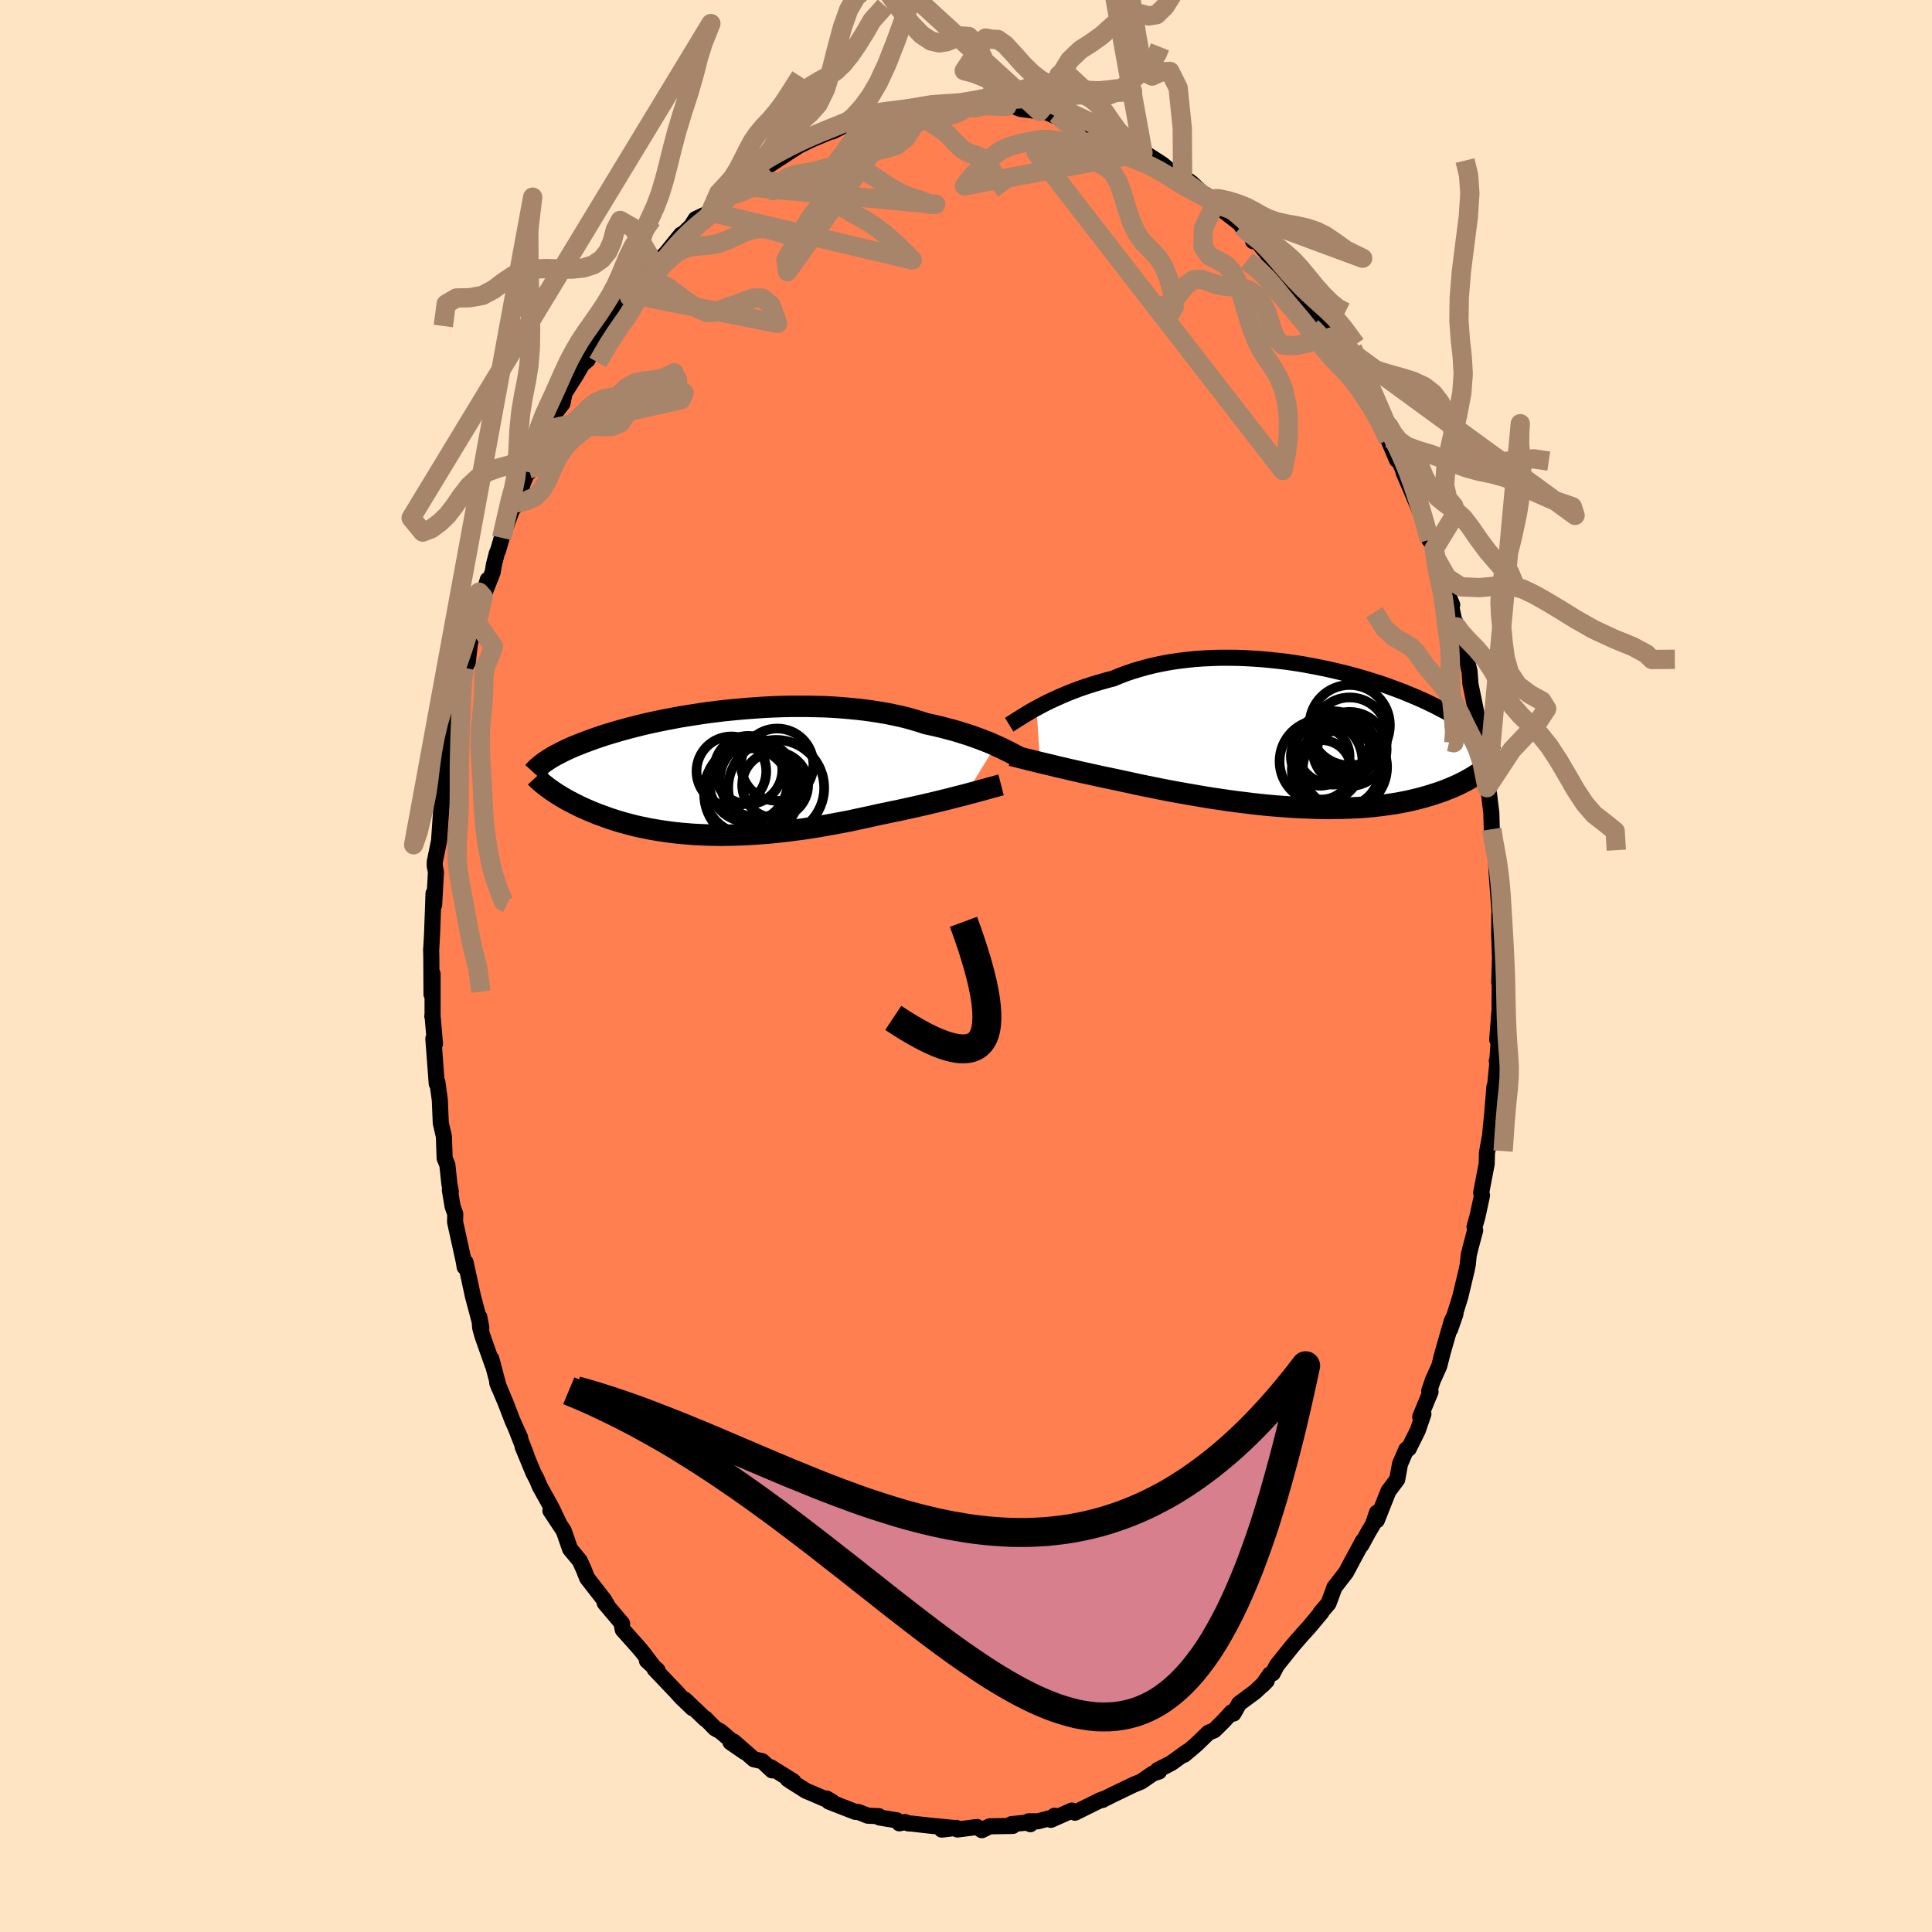 
  <svg viewBox="-100 -100 200 200" xmlns="http://www.w3.org/2000/svg" width="500" height="500" id="face-svg">
    <defs>
      <clipPath id="leftEyeClipPath">
        <polyline points="28.97,-2.77 28.62,-2.93 28.24,-3.09 27.85,-3.24 27.44,-3.4 27.01,-3.56 26.56,-3.72 26.1,-3.88 25.61,-4.03 25.11,-4.19 24.59,-4.34 24.05,-4.48 23.5,-4.63 22.93,-4.77 22.35,-4.9 21.75,-5.03 21.14,-5.23 20.5,-5.42 19.84,-5.61 19.15,-5.78 18.44,-5.93 17.71,-6.08 16.95,-6.21 16.18,-6.33 15.39,-6.44 14.58,-6.53 13.76,-6.61 12.92,-6.68 12.08,-6.74 11.22,-6.78 10.36,-6.8 9.49,-6.82 8.62,-6.82 7.74,-6.82 6.87,-6.8 6,-6.77 5.13,-6.73 4.27,-6.67 3.41,-6.61 2.56,-6.54 1.72,-6.46 0.89,-6.38 0.08,-6.28 -0.73,-6.18 -1.51,-6.07 -2.28,-5.95 -3.04,-5.83 -3.78,-5.71 -4.5,-5.57 -5.2,-5.44 -5.88,-5.3 -6.54,-5.16 -7.18,-5.02 -7.8,-4.87 -8.4,-4.72 -8.98,-4.57 -9.53,-4.42 -10.07,-4.27 -10.58,-4.12 -11.08,-3.97 -11.56,-3.82 -12.01,-3.67 -12.45,-3.52 -12.87,-3.37 -13.27,-3.22 -13.66,-3.08 -14.03,-2.93 -14.39,-2.79 -14.73,-2.65 -15.05,-2.51 -15.36,-2.37 -15.66,-2.23 -15.94,-2.09 -16.2,-1.95 -16.46,-1.82 -16.7,-1.69 -16.93,-1.56 -17.14,-1.43 -17.35,-1.3 -17.54,-1.17 -17.04,1.84 -16.84,1.98 -16.63,2.12 -16.42,2.26 -16.19,2.4 -15.96,2.54 -15.72,2.68 -15.47,2.83 -15.21,2.97 -14.94,3.11 -14.67,3.25 -14.38,3.39 -14.09,3.54 -13.79,3.68 -13.47,3.82 -13.15,3.96 -12.82,4.1 -12.47,4.24 -12.12,4.38 -11.75,4.51 -11.37,4.65 -10.98,4.79 -10.58,4.92 -10.17,5.05 -9.74,5.18 -9.3,5.3 -8.84,5.42 -8.38,5.54 -7.9,5.65 -7.4,5.75 -6.89,5.86 -6.37,5.95 -5.84,6.04 -5.29,6.12 -4.73,6.2 -4.15,6.27 -3.57,6.33 -2.96,6.38 -2.35,6.43 -1.72,6.46 -1.08,6.49 -0.43,6.51 0.24,6.52 0.92,6.52 1.6,6.51 2.3,6.49 3.01,6.46 3.74,6.42 4.47,6.37 5.21,6.32 5.96,6.25 6.71,6.17 7.48,6.08 8.25,5.98 9.03,5.88 9.81,5.76 10.59,5.64 11.38,5.5 12.17,5.36 12.97,5.21 13.76,5.06 14.55,4.89 15.34,4.72 16.13,4.55 16.91,4.37 17.57,4.24 18.22,4.1 18.87,3.97 19.51,3.83 20.14,3.69 20.77,3.55 21.39,3.41 21.99,3.27 22.59,3.13 23.17,2.99 23.74,2.85 24.3,2.71 24.83,2.57 25.36,2.44 25.86,2.31" />
      </clipPath>
      <clipPath id="rightEyeClipPath">
        <polyline points="-28.15,-2.96 -27.75,-3.18 -27.33,-3.4 -26.89,-3.62 -26.42,-3.84 -25.94,-4.06 -25.44,-4.28 -24.92,-4.5 -24.39,-4.71 -23.84,-4.92 -23.27,-5.12 -22.69,-5.31 -22.09,-5.5 -21.48,-5.68 -20.85,-5.86 -20.22,-6.02 -19.54,-6.3 -18.84,-6.57 -18.12,-6.81 -17.38,-7.03 -16.62,-7.24 -15.84,-7.43 -15.05,-7.59 -14.24,-7.74 -13.41,-7.86 -12.58,-7.96 -11.73,-8.05 -10.88,-8.11 -10.02,-8.15 -9.15,-8.18 -8.29,-8.18 -7.42,-8.17 -6.55,-8.14 -5.68,-8.09 -4.82,-8.03 -3.96,-7.95 -3.11,-7.86 -2.26,-7.76 -1.43,-7.64 -0.6,-7.51 0.21,-7.36 1,-7.21 1.79,-7.05 2.55,-6.88 3.31,-6.7 4.04,-6.52 4.75,-6.33 5.45,-6.13 6.13,-5.93 6.79,-5.72 7.42,-5.52 8.04,-5.31 8.64,-5.09 9.21,-4.88 9.77,-4.67 10.3,-4.45 10.81,-4.24 11.31,-4.03 11.78,-3.82 12.23,-3.61 12.67,-3.4 13.08,-3.2 13.48,-2.99 13.86,-2.79 14.23,-2.6 14.58,-2.4 14.91,-2.21 15.23,-2.02 15.54,-1.83 15.83,-1.64 16.1,-1.46 16.37,-1.28 16.62,-1.1 16.86,-0.92 17.08,-0.75 17.29,-0.58 17.5,-0.41 17.69,-0.24 17.87,-0.08 18.03,0.09 17.71,3.71 17.5,3.85 17.28,3.99 17.05,4.14 16.81,4.28 16.56,4.42 16.3,4.57 16.02,4.71 15.74,4.85 15.45,4.99 15.14,5.13 14.82,5.27 14.49,5.4 14.15,5.54 13.79,5.67 13.42,5.8 13.04,5.92 12.65,6.05 12.24,6.17 11.81,6.29 11.37,6.41 10.91,6.52 10.44,6.63 9.95,6.73 9.44,6.83 8.92,6.92 8.37,7 7.81,7.08 7.23,7.15 6.64,7.22 6.03,7.27 5.4,7.32 4.75,7.35 4.09,7.38 3.41,7.4 2.71,7.41 2,7.42 1.28,7.41 0.54,7.39 -0.21,7.36 -0.97,7.33 -1.74,7.28 -2.52,7.23 -3.31,7.17 -4.11,7.1 -4.92,7.02 -5.73,6.93 -6.54,6.83 -7.36,6.73 -8.18,6.62 -9,6.5 -9.82,6.38 -10.64,6.25 -11.46,6.11 -12.27,5.97 -13.07,5.83 -13.86,5.69 -14.65,5.54 -15.42,5.39 -16.19,5.23 -16.94,5.08 -17.67,4.93 -18.39,4.77 -19.09,4.62 -19.78,4.47 -20.4,4.34 -21.02,4.21 -21.63,4.08 -22.22,3.95 -22.8,3.82 -23.37,3.7 -23.92,3.57 -24.46,3.45 -24.98,3.33 -25.49,3.21 -25.98,3.1 -26.45,2.98 -26.91,2.87 -27.34,2.77 -27.76,2.67" />
      </clipPath>
      <filter id="fuzzy">
        <feTurbulence id="turbulence" baseFrequency="0.05" numOctaves="3" type="noise" result="noise" />
        <feDisplacementMap in="SourceGraphic" in2="noise" scale="2" />
      </filter>
      <linearGradient id="rainbowGradient" x1="0%" y1="0%" x2="100%" y2="0%">
        <stop offset="0%" style="stop-color: rgb(0, 0, 0); stop-opacity: 1" />
        <stop offset="50%" style="stop-color: rgb(230, 230, 250); stop-opacity: 1" />
        <stop offset="100%" style="stop-color: rgb(255, 192, 203); stop-opacity: 1" />
      </linearGradient>
    </defs>
    <rect x="-100" y="-100" width="100%" height="100%" fill="rgb(255, 228, 196)" />
    <polyline id="faceContour" points="55.2,1.74 55.27,0.82 55.23,4.13 55.24,4.46 54.99,7.62 55.14,7.85 55.01,9.69 54.95,9.83 55,10.11 54.7,13.11 54.7,12.5 54.5,14.95 54.15,18.66 54.21,17.79 53.93,19.33 53.9,20.5 53.33,23.47 53.42,23.74 52.94,25.96 52.64,27.01 52.71,27.37 52.22,29.19 52.04,29.95 51.95,30.86 51.83,31.47 51.17,34.24 50.12,37.6 50.67,36.01 50.29,36.74 49.36,39.96 48.99,41.41 48.32,42.9 47.95,44 48.09,44.08 47.02,46.67 47.35,46.38 46.77,48.07 45.83,49.96 45.82,49.85 45.58,50.05 44.93,51.55 44.64,53.15 43.73,54.36 42.53,57.38 42.54,56.59 42.13,57.8 41.65,58.61 40.92,59.95 41.1,59.5 40.04,61.46 39.35,62.76 38.12,64.35 38.15,64.31 37.53,65.98 36.69,66.96 36.8,66.9 35.53,68.42 34.76,69.27 33.83,70.34 32.17,72.41 31.75,73.22 31.47,73.33 30.71,74.43 31.13,74 29.93,75.13 28.27,76.36 27.69,77.39 27.5,77.25 26.68,78.15 25.7,79.12 25.1,79.37 23.86,80.57 23.23,81.11 22.57,81.66 22.88,81.34 21.26,82.51 19.84,83.24 19.98,83.39 19.36,83.59 18.12,84.44 17.35,84.75 15.11,85.83 14.49,86.14 13.81,86.39 14.16,86.32 13.77,86.42 11.28,87.65 10.96,87.43 8.78,88.39 9.16,87.97 8.88,88.17 7.45,88.54 6.49,88.54 6.66,88.84 6.39,88.67 4.71,88.83 4.84,89.02 2.45,89.06 1.64,89.46 1.14,89.13 -0.88,89.39 -1,89.22 -2.51,89.4 -1.43,89.21 -3.66,89 -5.59,88.78 -5.97,88.76 -6.31,88.62 -6.9,88.75 -7.16,88.44 -8.95,88.15 -9.02,88.01 -10.17,87.96 -11.12,87.58 -11.47,87.56 -14.19,86.5 -14.43,86.18 -13.79,86.57 -16.07,85.59 -16.54,85.4 -17.98,84.49 -18.46,84.17 -17.88,84.4 -20.22,82.94 -20.07,83.27 -21.09,82.32 -21.96,82.12 -24.06,80.28 -24.38,80.36 -22.93,81.36 -25.41,79.24 -25.98,78.92 -26.99,77.89 -26.99,77.96 -29.12,75.93 -28.31,76.83 -29.43,75.76 -30,75.13 -32.23,72.79 -31.93,72.91 -33.03,71.91 -32.41,72.45 -33.44,71.09 -33.88,70.56 -35.53,68.71 -35.65,68.11 -35.6,68.07 -37.4,65.94 -37.15,66.15 -37.48,65.6 -39.22,63.36 -39.55,62.53 -39.97,61.58 -40.99,60.35 -41.64,58.47 -43.02,56.39 -42.16,57.63 -42.9,56.08 -44.12,53.88 -44.44,53.12 -44.77,52.5 -45.89,49.79 -45.51,50.64 -46.59,47.87 -46.15,48.84 -46.95,47.06 -47.67,45.19 -48.53,43.14 -48.35,43.62 -49.14,40.66 -49.02,41.24 -50.07,38.26 -50.29,37.46 -50.38,36.34 -50.17,37.46 -51.04,34.19 -51.8,30.68 -51.92,30.8 -51.9,31.16 -51.99,30.59 -52.89,26.49 -52.87,25.67 -53.15,24.88 -53.43,23.19 -53.33,23.33 -53.48,22.56 -53.69,20.58 -53.97,19.91 -54.05,17.64 -54.37,16.26 -54.47,13.87 -54.72,12.04 -54.79,12.18 -55.14,7.52 -54.97,8.06 -55.23,5.06 -55.25,5.19 -55.22,5.22 -55.22,0.82 -55.33,2.93 -55.35,-0.94 -55.37,-1.77 -55.35,-1.88 -55.27,-3.4 -55.12,-7.52 -55.06,-6.32 -54.87,-9.72 -55,-10.39 -54.99,-10.8 -54.74,-12.02 -54.55,-12.94 -54.37,-15.55 -54.21,-17.59 -54.16,-17.26 -54.17,-17.63 -53.58,-21.15 -53.66,-21.98 -53.27,-23.34 -53.1,-25.44 -52.87,-26.93 -52.35,-28.55 -52.11,-30.28 -51.89,-30.86 -51.58,-31.42 -51.36,-33.35 -51.05,-34.57 -50.61,-35.5 -50.56,-36.33 -49.51,-39.98 -49.99,-38.24 -49,-40.76 -48.86,-41.59 -48.57,-42.72 -48.43,-43.04 -48.06,-44.32 -46.73,-47.96 -46.78,-47.47 -45.95,-49.3 -46.07,-49.51 -45.25,-51.46 -45.24,-51.11 -44.15,-54.06 -43.18,-55.59 -42.87,-56.71 -42.69,-57.05 -41.77,-58.24 -41.55,-59.32 -40.38,-61.16 -39.75,-62.26 -39.18,-62.74 -38.97,-63.15 -38.84,-63.66 -37.28,-66.14 -36.26,-67.25 -36.5,-66.86 -35.59,-68.25 -34.65,-69.53 -33.5,-70.95 -34.85,-69.29 -33.11,-71.55 -32.3,-72.76 -32.26,-72.64 -31.06,-73.78 -29.49,-75.72 -29.85,-75.26 -28.38,-76.66 -28.44,-76.61 -27.99,-77.32 -26.46,-78.04 -24.75,-79.54 -24.77,-79.64 -23.21,-81.09 -23.68,-80.77 -22.11,-81.7 -21.18,-82.37 -21.4,-82.14 -20.39,-83.17 -20.36,-82.92 -18.41,-84.19 -17.76,-84.61 -17.28,-84.92 -16.77,-85.17 -15.92,-85.58 -13.93,-86.41 -13.81,-86.39 -12.14,-87.24 -12.66,-87.07 -11.57,-87.55 -10.38,-87.81 -9.02,-88.16 -9.62,-88.09 -7.47,-88.47 -6.73,-88.49 -5.43,-88.7 -3.87,-89.1 -3.53,-89.16 -2.89,-89.12 -2.12,-89.28 -0.94,-89.19 -1.11,-89.22 -0.18,-89.41 0.95,-89.14 1.89,-89.06 2.91,-89.1 2.28,-89.27 4.23,-88.99 4.59,-89.14 5.61,-88.73 7.62,-88.46 8.45,-88.42 8.44,-88.33 9.22,-87.99 9.31,-88.21 11.71,-87.15 12.75,-86.81 12.31,-86.94 14.83,-86.18 13.38,-86.75 16.55,-85.33 16.23,-85.23 16.47,-85.04 18.32,-84.18 17.62,-84.72 17.85,-84.58 20.28,-83.02 21.2,-82.27 22.42,-81.36 22.19,-81.91 23.35,-81.06 25.08,-79.42 25.8,-78.91 24.8,-79.85 25.85,-79.1 26.42,-78.36 28.52,-76.74 28.53,-76.59 29.79,-75.38 29.72,-75.03 29.96,-75.23 31.22,-73.68 31.95,-72.95 33.15,-71.41 33.92,-70.59 33.8,-70.52 34.76,-69.25 35.76,-68.18 37.13,-66.25 37.17,-66.13 37.76,-65.1 39.33,-62.71 39.19,-63.25 39.74,-62.14 39.83,-61.74 41.07,-59.93 41.02,-59.75 41.73,-58.59 42.79,-56.71 43.72,-54.48 43.24,-55.61 44.61,-52.39 44.5,-53.03 45.64,-50.47 45.29,-51.11 46.14,-49.14 47.32,-46.29 47.28,-46.4 47.98,-44.11 47.75,-45.08 48.47,-43.2 48.67,-42.17 49.56,-39.26 50.33,-37.39 50.24,-37.18 50.71,-34.96 50.65,-35.61 50.91,-34.95 51.33,-33.09 51.61,-32.67 52.13,-30.48 52.22,-29.18 52.86,-26.07 52.72,-26.14 53.57,-22.79 53.08,-24.64 53.42,-23.11 53.49,-22.24 53.94,-18.46 54.14,-17.84 54.38,-15.86 54.43,-14.16 54.69,-12.29 54.7,-12.55 54.81,-12.21 54.92,-9.78 55.17,-6.41 55.07,-8.19 55.28,-4.78 55.21,-5.37 55.2,-3.24 55.28,-0.87 55.2,1.74 55.27,0.82" fill="rgb(255, 127, 80)" stroke="black" stroke-width="1.667" stroke-linejoin="round" filter="url(#fuzzy)" />
    <g transform="translate(35.44 -23.73)">
      <polyline id="rightCountour" points="-28.15,-2.96 -27.75,-3.18 -27.33,-3.4 -26.89,-3.62 -26.42,-3.84 -25.94,-4.06 -25.44,-4.28 -24.92,-4.5 -24.39,-4.71 -23.84,-4.92 -23.27,-5.12 -22.69,-5.31 -22.09,-5.5 -21.48,-5.68 -20.85,-5.86 -20.22,-6.02 -19.54,-6.3 -18.84,-6.57 -18.12,-6.81 -17.38,-7.03 -16.62,-7.24 -15.84,-7.43 -15.05,-7.59 -14.24,-7.74 -13.41,-7.86 -12.58,-7.96 -11.73,-8.05 -10.88,-8.11 -10.02,-8.15 -9.15,-8.18 -8.29,-8.18 -7.42,-8.17 -6.55,-8.14 -5.68,-8.09 -4.82,-8.03 -3.96,-7.95 -3.11,-7.86 -2.26,-7.76 -1.43,-7.64 -0.6,-7.51 0.21,-7.36 1,-7.21 1.79,-7.05 2.55,-6.88 3.31,-6.7 4.04,-6.52 4.75,-6.33 5.45,-6.13 6.13,-5.93 6.79,-5.72 7.42,-5.52 8.04,-5.31 8.64,-5.09 9.21,-4.88 9.77,-4.67 10.3,-4.45 10.81,-4.24 11.31,-4.03 11.78,-3.82 12.23,-3.61 12.67,-3.4 13.08,-3.2 13.48,-2.99 13.86,-2.79 14.23,-2.6 14.58,-2.4 14.91,-2.21 15.23,-2.02 15.54,-1.83 15.83,-1.64 16.1,-1.46 16.37,-1.28 16.62,-1.1 16.86,-0.92 17.08,-0.75 17.29,-0.58 17.5,-0.41 17.69,-0.24 17.87,-0.08 18.03,0.09 17.71,3.71 17.5,3.85 17.28,3.99 17.05,4.14 16.81,4.28 16.56,4.42 16.3,4.57 16.02,4.71 15.74,4.85 15.45,4.99 15.14,5.13 14.82,5.27 14.49,5.4 14.15,5.54 13.79,5.67 13.42,5.8 13.04,5.92 12.65,6.05 12.24,6.17 11.81,6.29 11.37,6.41 10.91,6.52 10.44,6.63 9.95,6.73 9.44,6.83 8.92,6.92 8.37,7 7.81,7.08 7.23,7.15 6.64,7.22 6.03,7.27 5.4,7.32 4.75,7.35 4.09,7.38 3.41,7.4 2.71,7.41 2,7.42 1.28,7.41 0.54,7.39 -0.21,7.36 -0.97,7.33 -1.74,7.28 -2.52,7.23 -3.31,7.17 -4.11,7.1 -4.92,7.02 -5.73,6.93 -6.54,6.83 -7.36,6.73 -8.18,6.62 -9,6.5 -9.82,6.38 -10.64,6.25 -11.46,6.11 -12.27,5.97 -13.07,5.83 -13.86,5.69 -14.65,5.54 -15.42,5.39 -16.19,5.23 -16.94,5.08 -17.67,4.93 -18.39,4.77 -19.09,4.62 -19.78,4.47 -20.4,4.34 -21.02,4.21 -21.63,4.08 -22.22,3.95 -22.8,3.82 -23.37,3.7 -23.92,3.57 -24.46,3.45 -24.98,3.33 -25.49,3.21 -25.98,3.1 -26.45,2.98 -26.91,2.87 -27.34,2.77 -27.76,2.67" fill="white" stroke="white" stroke-width="0" stroke-linejoin="round" filter="url(#fuzzy)" />
    </g>
    <g transform="translate(-25.9 -20.06)">
      <polyline id="leftCountour" points="28.97,-2.77 28.62,-2.93 28.24,-3.09 27.85,-3.24 27.44,-3.4 27.01,-3.56 26.56,-3.72 26.1,-3.88 25.61,-4.03 25.11,-4.19 24.59,-4.34 24.05,-4.48 23.5,-4.63 22.93,-4.77 22.35,-4.9 21.75,-5.03 21.14,-5.23 20.5,-5.42 19.84,-5.61 19.15,-5.78 18.44,-5.93 17.71,-6.08 16.95,-6.21 16.18,-6.33 15.39,-6.44 14.58,-6.53 13.76,-6.61 12.92,-6.68 12.08,-6.74 11.22,-6.78 10.36,-6.8 9.49,-6.82 8.62,-6.82 7.74,-6.82 6.87,-6.8 6,-6.77 5.13,-6.73 4.27,-6.67 3.41,-6.61 2.56,-6.54 1.72,-6.46 0.89,-6.38 0.08,-6.28 -0.73,-6.18 -1.51,-6.07 -2.28,-5.95 -3.04,-5.83 -3.78,-5.71 -4.5,-5.57 -5.2,-5.44 -5.88,-5.3 -6.54,-5.16 -7.18,-5.02 -7.8,-4.87 -8.4,-4.72 -8.98,-4.57 -9.53,-4.42 -10.07,-4.27 -10.58,-4.12 -11.08,-3.97 -11.56,-3.82 -12.01,-3.67 -12.45,-3.52 -12.87,-3.37 -13.27,-3.22 -13.66,-3.08 -14.03,-2.93 -14.39,-2.79 -14.73,-2.65 -15.05,-2.51 -15.36,-2.37 -15.66,-2.23 -15.94,-2.09 -16.2,-1.95 -16.46,-1.82 -16.7,-1.69 -16.93,-1.56 -17.14,-1.43 -17.35,-1.3 -17.54,-1.17 -17.04,1.84 -16.84,1.98 -16.63,2.12 -16.42,2.26 -16.19,2.4 -15.96,2.54 -15.72,2.68 -15.47,2.83 -15.21,2.97 -14.94,3.11 -14.67,3.25 -14.38,3.39 -14.09,3.54 -13.79,3.68 -13.47,3.82 -13.15,3.96 -12.82,4.1 -12.47,4.24 -12.12,4.38 -11.75,4.51 -11.37,4.65 -10.98,4.79 -10.58,4.92 -10.17,5.05 -9.74,5.18 -9.3,5.3 -8.84,5.42 -8.38,5.54 -7.9,5.65 -7.4,5.75 -6.89,5.86 -6.37,5.95 -5.84,6.04 -5.29,6.12 -4.73,6.2 -4.15,6.27 -3.57,6.33 -2.96,6.38 -2.35,6.43 -1.72,6.46 -1.08,6.49 -0.43,6.51 0.24,6.52 0.92,6.52 1.6,6.51 2.3,6.49 3.01,6.46 3.74,6.42 4.47,6.37 5.21,6.32 5.96,6.25 6.71,6.17 7.48,6.08 8.25,5.98 9.03,5.88 9.81,5.76 10.59,5.64 11.38,5.5 12.17,5.36 12.97,5.21 13.76,5.06 14.55,4.89 15.34,4.72 16.13,4.55 16.91,4.37 17.57,4.24 18.22,4.1 18.87,3.97 19.51,3.83 20.14,3.69 20.77,3.55 21.39,3.41 21.99,3.27 22.59,3.13 23.17,2.99 23.74,2.85 24.3,2.71 24.83,2.57 25.36,2.44 25.86,2.31" fill="white" stroke="white" stroke-width="0" stroke-linejoin="round" filter="url(#fuzzy)" />
    </g>
    <g transform="translate(35.44 -23.73)">
      <polyline id="rightUpper" points="-30.97,-1.25 -30.79,-1.36 -30.59,-1.49 -30.36,-1.63 -30.12,-1.79 -29.84,-1.96 -29.55,-2.15 -29.23,-2.34 -28.9,-2.54 -28.54,-2.75 -28.15,-2.96 -27.75,-3.18 -27.33,-3.4 -26.89,-3.62 -26.42,-3.84 -25.94,-4.06 -25.44,-4.28 -24.92,-4.5 -24.39,-4.71 -23.84,-4.92 -23.27,-5.12 -22.69,-5.31 -22.09,-5.5 -21.48,-5.68 -20.85,-5.86 -20.22,-6.02 -19.54,-6.3 -18.84,-6.57 -18.12,-6.81 -17.38,-7.03 -16.62,-7.24 -15.84,-7.43 -15.05,-7.59 -14.24,-7.74 -13.41,-7.86 -12.58,-7.96 -11.73,-8.05 -10.88,-8.11 -10.02,-8.15 -9.15,-8.18 -8.29,-8.18 -7.42,-8.17 -6.55,-8.14 -5.68,-8.09 -4.82,-8.03 -3.96,-7.95 -3.11,-7.86 -2.26,-7.76 -1.43,-7.64 -0.6,-7.51 0.21,-7.36 1,-7.21 1.79,-7.05 2.55,-6.88 3.31,-6.7 4.04,-6.52 4.75,-6.33 5.45,-6.13 6.13,-5.93 6.79,-5.72 7.42,-5.52 8.04,-5.31 8.64,-5.09 9.21,-4.88 9.77,-4.67 10.3,-4.45 10.81,-4.24 11.31,-4.03 11.78,-3.82 12.23,-3.61 12.67,-3.4 13.08,-3.2 13.48,-2.99 13.86,-2.79 14.23,-2.6 14.58,-2.4 14.91,-2.21 15.23,-2.02 15.54,-1.83 15.83,-1.64 16.1,-1.46 16.37,-1.28 16.62,-1.1 16.86,-0.92 17.08,-0.75 17.29,-0.58 17.5,-0.41 17.69,-0.24 17.87,-0.08 18.03,0.09 18.19,0.25 18.34,0.4 18.48,0.56 18.61,0.71 18.73,0.86 18.85,1.01 18.95,1.16 19.05,1.3 19.14,1.45 19.22,1.59" fill="none" stroke="black" stroke-width="1.667" stroke-linejoin="round" filter="url(#fuzzy)" />
      <polyline id="rightLower" points="-30.71,1.93 -30.53,1.98 -30.32,2.03 -30.08,2.09 -29.82,2.16 -29.53,2.23 -29.22,2.31 -28.89,2.39 -28.53,2.48 -28.16,2.57 -27.76,2.67 -27.34,2.77 -26.91,2.87 -26.45,2.98 -25.98,3.1 -25.49,3.21 -24.98,3.33 -24.46,3.45 -23.92,3.57 -23.37,3.7 -22.8,3.82 -22.22,3.95 -21.63,4.08 -21.02,4.21 -20.4,4.34 -19.78,4.47 -19.09,4.62 -18.39,4.77 -17.67,4.93 -16.94,5.08 -16.19,5.23 -15.42,5.39 -14.65,5.54 -13.86,5.69 -13.07,5.83 -12.27,5.97 -11.46,6.11 -10.64,6.25 -9.82,6.38 -9,6.5 -8.18,6.62 -7.36,6.73 -6.54,6.83 -5.73,6.93 -4.92,7.02 -4.11,7.1 -3.31,7.17 -2.52,7.23 -1.74,7.28 -0.97,7.33 -0.21,7.36 0.54,7.39 1.28,7.41 2,7.42 2.71,7.41 3.41,7.4 4.09,7.38 4.75,7.35 5.4,7.32 6.03,7.27 6.64,7.22 7.23,7.15 7.81,7.08 8.37,7 8.92,6.92 9.44,6.83 9.95,6.73 10.44,6.63 10.91,6.52 11.37,6.41 11.81,6.29 12.24,6.17 12.65,6.05 13.04,5.92 13.42,5.8 13.79,5.67 14.15,5.54 14.49,5.4 14.82,5.27 15.14,5.13 15.45,4.99 15.74,4.85 16.02,4.71 16.3,4.57 16.56,4.42 16.81,4.28 17.05,4.14 17.28,3.99 17.5,3.85 17.71,3.71 17.92,3.56 18.11,3.42 18.29,3.28 18.47,3.14 18.64,3 18.8,2.87 18.95,2.73 19.1,2.6 19.24,2.46 19.37,2.33" fill="none" stroke="black" stroke-width="2.222" stroke-linejoin="round" filter="url(#fuzzy)" />
      <circle r="3.802" cx="2.543" cy="1.153" stroke="black" fill="none" stroke-width="1.0" filter="url(#fuzzy)" clip-path="url(#rightEyeClipPath)" /><circle r="4.294" cx="1.313" cy="2.543" stroke="black" fill="none" stroke-width="1.0" filter="url(#fuzzy)" clip-path="url(#rightEyeClipPath)" /><circle r="4.164" cx="4.278" cy="-1.197" stroke="black" fill="none" stroke-width="1.0" filter="url(#fuzzy)" clip-path="url(#rightEyeClipPath)" /><circle r="3.052" cx="4.003" cy="1.243" stroke="black" fill="none" stroke-width="1.0" filter="url(#fuzzy)" clip-path="url(#rightEyeClipPath)" /><circle r="4.002" cx="3.423" cy="3.323" stroke="black" fill="none" stroke-width="1.0" filter="url(#fuzzy)" clip-path="url(#rightEyeClipPath)" /><circle r="3.916" cx="4.278" cy="-0.157" stroke="black" fill="none" stroke-width="1.0" filter="url(#fuzzy)" clip-path="url(#rightEyeClipPath)" /><circle r="3.838" cx="4.268" cy="1.263" stroke="black" fill="none" stroke-width="1.0" filter="url(#fuzzy)" clip-path="url(#rightEyeClipPath)" /><circle r="4.57" cx="3.578" cy="3.148" stroke="black" fill="none" stroke-width="1.0" filter="url(#fuzzy)" clip-path="url(#rightEyeClipPath)" /><circle r="3.04" cx="1.228" cy="2.028" stroke="black" fill="none" stroke-width="1.0" filter="url(#fuzzy)" clip-path="url(#rightEyeClipPath)" /><circle r="3.076" cx="1.363" cy="3.423" stroke="black" fill="none" stroke-width="1.0" filter="url(#fuzzy)" clip-path="url(#rightEyeClipPath)" />
      </g>
    <g transform="translate(-25.9 -20.06)">
      <polyline id="leftUpper" points="31.39,-1.57 31.23,-1.65 31.06,-1.74 30.87,-1.84 30.66,-1.95 30.43,-2.07 30.18,-2.2 29.9,-2.33 29.61,-2.48 29.3,-2.62 28.97,-2.77 28.62,-2.93 28.24,-3.09 27.85,-3.24 27.44,-3.4 27.01,-3.56 26.56,-3.72 26.1,-3.88 25.61,-4.03 25.11,-4.19 24.59,-4.34 24.05,-4.48 23.5,-4.63 22.93,-4.77 22.35,-4.9 21.75,-5.03 21.14,-5.23 20.5,-5.42 19.84,-5.61 19.15,-5.78 18.44,-5.93 17.71,-6.08 16.95,-6.21 16.18,-6.33 15.39,-6.44 14.58,-6.53 13.76,-6.61 12.92,-6.68 12.08,-6.74 11.22,-6.78 10.36,-6.8 9.49,-6.82 8.62,-6.82 7.74,-6.82 6.87,-6.8 6,-6.77 5.13,-6.73 4.27,-6.67 3.41,-6.61 2.56,-6.54 1.72,-6.46 0.89,-6.38 0.08,-6.28 -0.73,-6.18 -1.51,-6.07 -2.28,-5.95 -3.04,-5.83 -3.78,-5.71 -4.5,-5.57 -5.2,-5.44 -5.88,-5.3 -6.54,-5.16 -7.18,-5.02 -7.8,-4.87 -8.4,-4.72 -8.98,-4.57 -9.53,-4.42 -10.07,-4.27 -10.58,-4.12 -11.08,-3.97 -11.56,-3.82 -12.01,-3.67 -12.45,-3.52 -12.87,-3.37 -13.27,-3.22 -13.66,-3.08 -14.03,-2.93 -14.39,-2.79 -14.73,-2.65 -15.05,-2.51 -15.36,-2.37 -15.66,-2.23 -15.94,-2.09 -16.2,-1.95 -16.46,-1.82 -16.7,-1.69 -16.93,-1.56 -17.14,-1.43 -17.35,-1.3 -17.54,-1.17 -17.72,-1.05 -17.89,-0.92 -18.05,-0.8 -18.2,-0.68 -18.34,-0.56 -18.47,-0.45 -18.59,-0.33 -18.7,-0.22 -18.8,-0.11 -18.9,0" fill="none" stroke="black" stroke-width="2.222" stroke-linejoin="round" filter="url(#fuzzy)" />
      <polyline id="leftLower" points="29.53,1.31 29.3,1.37 29.03,1.45 28.73,1.53 28.4,1.62 28.04,1.72 27.65,1.83 27.24,1.94 26.8,2.06 26.34,2.18 25.86,2.31 25.36,2.44 24.83,2.57 24.3,2.71 23.74,2.85 23.17,2.99 22.59,3.13 21.99,3.27 21.39,3.41 20.77,3.55 20.14,3.69 19.51,3.83 18.87,3.97 18.22,4.1 17.57,4.24 16.91,4.37 16.13,4.55 15.34,4.72 14.55,4.89 13.76,5.06 12.97,5.21 12.17,5.36 11.38,5.5 10.59,5.64 9.81,5.76 9.03,5.88 8.25,5.98 7.48,6.08 6.71,6.17 5.96,6.25 5.21,6.32 4.47,6.37 3.74,6.42 3.01,6.46 2.3,6.49 1.6,6.51 0.92,6.52 0.24,6.52 -0.43,6.51 -1.08,6.49 -1.72,6.46 -2.35,6.43 -2.96,6.38 -3.57,6.33 -4.15,6.27 -4.73,6.2 -5.29,6.12 -5.84,6.04 -6.37,5.95 -6.89,5.86 -7.4,5.75 -7.9,5.65 -8.38,5.54 -8.84,5.42 -9.3,5.3 -9.74,5.18 -10.17,5.05 -10.58,4.92 -10.98,4.79 -11.37,4.65 -11.75,4.51 -12.12,4.38 -12.47,4.24 -12.82,4.1 -13.15,3.96 -13.47,3.82 -13.79,3.68 -14.09,3.54 -14.38,3.39 -14.67,3.25 -14.94,3.11 -15.21,2.97 -15.47,2.83 -15.72,2.68 -15.96,2.54 -16.19,2.4 -16.42,2.26 -16.63,2.12 -16.84,1.98 -17.04,1.84 -17.23,1.7 -17.42,1.57 -17.59,1.43 -17.76,1.3 -17.93,1.17 -18.08,1.04 -18.23,0.91 -18.37,0.78 -18.51,0.65 -18.63,0.52" fill="none" stroke="black" stroke-width="2.222" stroke-linejoin="round" filter="url(#fuzzy)" />
      <circle r="4.052" cx="3.373" cy="1.106" stroke="black" fill="none" stroke-width="1.0" filter="url(#fuzzy)" clip-path="url(#leftEyeClipPath)" /><circle r="4.928" cx="3.763" cy="1.926" stroke="black" fill="none" stroke-width="1.0" filter="url(#fuzzy)" clip-path="url(#leftEyeClipPath)" /><circle r="3.414" cx="6.143" cy="1.321" stroke="black" fill="none" stroke-width="1.0" filter="url(#fuzzy)" clip-path="url(#leftEyeClipPath)" /><circle r="3.528" cx="3.358" cy="-0.234" stroke="black" fill="none" stroke-width="1.0" filter="url(#fuzzy)" clip-path="url(#leftEyeClipPath)" /><circle r="4.966" cx="6.253" cy="1.621" stroke="black" fill="none" stroke-width="1.0" filter="url(#fuzzy)" clip-path="url(#leftEyeClipPath)" /><circle r="4.498" cx="3.288" cy="1.946" stroke="black" fill="none" stroke-width="1.0" filter="url(#fuzzy)" clip-path="url(#leftEyeClipPath)" /><circle r="3.744" cx="6.358" cy="-0.779" stroke="black" fill="none" stroke-width="1.0" filter="url(#fuzzy)" clip-path="url(#leftEyeClipPath)" /><circle r="3.61" cx="1.613" cy="-0.094" stroke="black" fill="none" stroke-width="1.0" filter="url(#fuzzy)" clip-path="url(#leftEyeClipPath)" /><circle r="4.806" cx="3.608" cy="2.336" stroke="black" fill="none" stroke-width="1.0" filter="url(#fuzzy)" clip-path="url(#leftEyeClipPath)" /><circle r="3.934" cx="4.348" cy="0.751" stroke="black" fill="none" stroke-width="1.0" filter="url(#fuzzy)" clip-path="url(#leftEyeClipPath)" />
    </g>
    <g id="hairs">
      <polyline points="-0.94,-89.19 -0.72,-89.33 -0.06,-89.45 0.74,-89.58 1.53,-89.73 2.29,-89.89 3.05,-90.06 3.87,-90.24 4.75,-90.46 5.69,-90.69 6.64,-90.92 7.56,-91.09 8.43,-91.19 9.27,-91.18 10.12,-91.07 11,-90.91 11.92,-90.75 12.85,-90.63 13.76,-90.6 14.67,-90.68 15.62,-90.8 16.66,-90.78 17.24,-90.54 -3.53,-89.16 -4.24,-89.04 -5.29,-88.86 -6.4,-88.69 -7.46,-88.56 -8.44,-88.44 -9.35,-88.29 -10.2,-88.1 -11.01,-87.86 -11.8,-87.58 -12.58,-87.29 -13.37,-86.97 -14.19,-86.64 -15.04,-86.29 -15.89,-85.93 -16.73,-85.56 -17.55,-85.17 -18.35,-84.77 -19.15,-84.35 -19.93,-83.92 -20.64,-83.5 -21.21,-83.12 -21.69,-82.8 -22.31,-82.42" fill="none" stroke="rgb(167, 133, 106)" stroke-width="2" stroke-linejoin="round" filter="url(#fuzzy)" /><polyline points="-3.87,-89.1 -5.14,-87.43 -6.2,-85.75 -7.21,-84.95 -8.13,-84.66 -8.98,-84.48 -9.77,-84.18 -10.5,-83.72 -11.19,-83.13 -11.86,-82.45 -12.53,-81.71 -13.22,-80.92 -13.92,-80.1 -14.63,-79.29 -15.31,-78.5 -15.96,-77.68 -16.56,-76.74 -17.14,-75.67 -17.72,-74.63 -18.27,-73.81 -18.64,-73.09 -18.48,-71.87 -6.73,-88.49 -5.51,-88.38 -4.48,-87.88 -3.64,-87.3 -2.92,-86.83 -2.25,-86.38 -1.61,-85.8 -0.97,-85.1 -0.31,-84.49 0.38,-84.12 1.08,-83.92 1.75,-83.6 2.35,-82.92 2.93,-81.95 3.56,-81.01 4.13,-80.24" fill="none" stroke="rgb(167, 133, 106)" stroke-width="2" stroke-linejoin="round" filter="url(#fuzzy)" /><polyline points="54.43,-14.16 54.61,-13 54.76,-12.19 54.95,-11.16 55.14,-9.9 55.29,-8.59 55.4,-7.29 55.48,-5.99 55.56,-4.65 55.64,-3.24 55.72,-1.77 55.79,-0.26 55.85,1.26 55.88,2.76 55.91,4.23 55.95,5.65 56.01,7.01 56.09,8.26 56.18,9.41 56.24,10.49 56.22,11.58 56.13,12.76 55.98,14.18 55.81,16.14 55.6,19.16" fill="none" stroke="rgb(167, 133, 106)" stroke-width="2" stroke-linejoin="round" filter="url(#fuzzy)" /><polyline points="-12.66,-87.07 -11.65,-87.9 -10.73,-88.92 -9.9,-90.04 -9.08,-91.44 -8.21,-93.31 -7.29,-95.65 -6.36,-98.2 -5.44,-100.49 -4.56,-102.14 -3.7,-103.03 -2.87,-103.3 -2.06,-103.27 -1.24,-103.29 -0.4,-103.66 0.46,-104.55 1.36,-106 2.27,-107.9 3.17,-110.09 4.1,-112.36 5.13,-114.62 6.3,-117.33 7.68,-121.61" fill="none" stroke="rgb(167, 133, 106)" stroke-width="2" stroke-linejoin="round" filter="url(#fuzzy)" /><polyline points="-1.2,-113.87 -2.36,-110.9 -3.3,-109.55 -4.16,-107.95 -5.06,-105.9 -6.08,-103.96 -7.18,-102.56 -8.32,-101.82 -9.43,-101.47 -10.46,-101.11 -11.36,-100.35 -12.14,-99.01 -12.8,-97.15 -13.38,-94.99 -13.94,-92.77 -14.55,-90.77 -15.3,-89.23 -16.16,-88.26 -16.99,-87.53 -17.51,-86.21 -17.76,-84.61" fill="none" stroke="rgb(167, 133, 106)" stroke-width="2" stroke-linejoin="round" filter="url(#fuzzy)" /><polyline points="-21.4,-82.14 -20,-80.26 -19.26,-80.93 -18.49,-81.62 -17.68,-81.93 -16.86,-82.06 -16.03,-82.2 -15.2,-82.4 -14.36,-82.64 -13.54,-82.85 -12.73,-82.95 -11.94,-82.88 -11.14,-82.63 -10.32,-82.21 -9.48,-81.69 -8.6,-81.11 -7.7,-80.51 -6.75,-79.99 -5.75,-79.59 -4.73,-79.27 -3.76,-78.86 -3.13,-78.85 -23.68,-80.77 -22.59,-81.94 -21.91,-82.78 -21.33,-83.29 -20.74,-83.83 -20.12,-84.63 -19.49,-85.73 -18.88,-87.03 -18.25,-88.35 -17.57,-89.52 -16.81,-90.46 -15.98,-91.14 -15.11,-91.66 -14.26,-92.12 -13.46,-92.67 -12.71,-93.39 -11.96,-94.32 -11.21,-95.42 -10.47,-96.6 -9.72,-97.9 -8.39,-99.38" fill="none" stroke="rgb(167, 133, 106)" stroke-width="2" stroke-linejoin="round" filter="url(#fuzzy)" /><polyline points="-38.12,-62.48 -37,-64.4 -36.26,-65.55 -35.66,-66.41 -35.09,-67.23 -34.56,-68.06 -34.06,-68.9 -33.58,-69.72 -33.06,-70.55 -32.5,-71.4 -31.87,-72.26 -31.19,-73.11 -30.5,-73.94 -29.82,-74.72 -29.15,-75.43 -28.48,-76.08 -27.78,-76.7 -26.99,-77.35 -26.1,-78.1 -25.17,-78.97 -24.27,-79.93 -23.21,-81.09" fill="none" stroke="rgb(167, 133, 106)" stroke-width="2" stroke-linejoin="round" filter="url(#fuzzy)" /><polyline points="-24.75,-79.54 -24.34,-79.8 -23.63,-80 -22.91,-80.27 -22.23,-80.63 -21.56,-80.95 -20.88,-81.15 -20.15,-81.2 -19.36,-81.14 -18.52,-80.98 -17.64,-80.74 -16.74,-80.43 -15.83,-80.06 -14.91,-79.65 -13.98,-79.18 -13.07,-78.69 -12.19,-78.19 -11.36,-77.71 -10.56,-77.27 -9.78,-76.8 -8.99,-76.25 -8.19,-75.59 -7.37,-74.87 -6.47,-74.01 -5.56,-73.09 -26.46,-78.04 -25.6,-80.01 -24.85,-80.81 -24.21,-81.53 -23.64,-82.42 -23.12,-83.42 -22.62,-84.42 -22.13,-85.34 -21.59,-86.13 -20.98,-86.86 -20.28,-87.6 -19.56,-88.44 -18.88,-89.36 -18.29,-90.26 -17.75,-91.11 -17.13,-92.08" fill="none" stroke="rgb(167, 133, 106)" stroke-width="2" stroke-linejoin="round" filter="url(#fuzzy)" /><polyline points="-54.11,-66.25 -53.81,-68.53 -52.76,-69.15 -51.37,-69.18 -50.04,-69.42 -48.89,-70.04 -47.87,-70.81 -46.87,-71.48 -45.81,-71.92 -44.66,-72.15 -43.42,-72.2 -42.11,-72.16 -40.8,-72.14 -39.59,-72.26 -38.55,-72.6 -37.71,-73.18 -37.07,-73.97 -36.62,-75 -36.3,-76.23 -35.8,-77.18 -34.47,-76.41 -32.26,-72.64" fill="none" stroke="rgb(167, 133, 106)" stroke-width="2" stroke-linejoin="round" filter="url(#fuzzy)" /><polyline points="53.94,-18.46 56.52,-22.38 59.12,-25.12 60.11,-26.63 59.61,-27.44 58.36,-28.13 57.12,-29.06 56.26,-30.36 55.82,-31.9 55.61,-33.48 55.47,-34.97 55.34,-36.31 55.28,-37.59 55.36,-38.92 55.62,-40.47 56.05,-42.31 56.58,-44.46 57.09,-46.82 57.44,-49.14 57.53,-51.16 57.42,-52.77 57.31,-54.1 57.33,-55.36 57.38,-56.14 53.94,-18.46 53.43,-21.02 52.98,-22.38 52.59,-23.23 52.18,-23.99 51.74,-24.88 51.23,-25.96 50.61,-27.13 49.88,-28.28 49.07,-29.33 48.27,-30.26 47.58,-31.09 47.06,-31.82 46.62,-32.47 46.09,-33 45.35,-33.45 44.38,-34 43.33,-34.94 42.27,-36.63" fill="none" stroke="rgb(167, 133, 106)" stroke-width="2" stroke-linejoin="round" filter="url(#fuzzy)" /><polyline points="-16.62,-75.99 -17.92,-75.81 -18.68,-75.75 -19.35,-75.94 -20.04,-76.17 -20.76,-76.32 -21.51,-76.33 -22.29,-76.19 -23.08,-75.9 -23.91,-75.5 -24.79,-75.1 -25.71,-74.79 -26.65,-74.62 -27.58,-74.55 -28.45,-74.46 -29.27,-74.22 -30.06,-73.76 -30.84,-73.09 -31.6,-72.3 -32.39,-71.48 -33.38,-70.65 -34.85,-69.29 -34.85,-69.29 -33.41,-70.66 -32.2,-70.92 -30.83,-70.24 -29.33,-69.11 -27.92,-68.13 -26.8,-67.65 -25.98,-67.68 -25.29,-67.96 -24.58,-68.24 -23.77,-68.5 -22.88,-68.83 -21.99,-69.15 -21.09,-69.14 -20.19,-68.42 -19.5,-66.52 -34.65,-69.53 -34.31,-70.53 -34.22,-71.48 -34.1,-73.01 -33.82,-74.62 -33.34,-76.03 -32.76,-77.3 -32.17,-78.58 -31.66,-79.94 -31.22,-81.39 -30.82,-82.95 -30.4,-84.65 -29.91,-86.49 -29.33,-88.39 -28.7,-90.32 -28.14,-92.26 -27.67,-94.1 -27.19,-95.61 -26.41,-97.56 -57.44,-46.38 -56.24,-44.92 -55.35,-45.26 -54.48,-45.9 -53.69,-46.66 -52.98,-47.58 -52.26,-48.63 -51.45,-49.68 -50.5,-50.56 -49.45,-51.18 -48.34,-51.57 -47.24,-51.86 -46.22,-52.3 -45.35,-53.15 -44.51,-54.48 -43.18,-55.59 -29.48,-58.62 -29.18,-59.34 -29.77,-59.46 -30.67,-59.46 -31.66,-59.51 -32.7,-59.58 -33.65,-59.44 -34.39,-58.91 -34.88,-58 -35.27,-56.98 -35.8,-56.2 -36.66,-55.85 -37.83,-55.85 -39.07,-55.88 -40.09,-55.61 -40.89,-55.14 -41.91,-55.16 -43.18,-55.59" fill="none" stroke="rgb(167, 133, 106)" stroke-width="2" stroke-linejoin="round" filter="url(#fuzzy)" /><polyline points="-45.24,-51.11 -44.71,-53.93 -44.17,-55.74 -43.67,-57.03 -43.17,-58.13 -42.66,-59.23 -42.14,-60.4 -41.62,-61.57 -41.09,-62.69 -40.54,-63.72 -39.97,-64.69 -39.36,-65.61 -38.71,-66.53 -38.05,-67.47 -37.41,-68.43 -36.81,-69.41 -36.27,-70.42 -35.8,-71.45 -35.38,-72.47 -34.96,-73.46 -34.48,-74.43 -33.91,-75.35 -33.3,-76.2 -32.53,-77.28" fill="none" stroke="rgb(167, 133, 106)" stroke-width="2" stroke-linejoin="round" filter="url(#fuzzy)" /><polyline points="-45.25,-51.46 -44.54,-51.66 -43.86,-52.98 -43.14,-54.19 -42.33,-55.03 -41.48,-55.63 -40.64,-56.23 -39.87,-56.95 -39.14,-57.7 -38.37,-58.32 -37.52,-58.7 -36.58,-58.89 -35.62,-59.06 -34.71,-59.35 -33.88,-59.79 -33.08,-60.26 -32.26,-60.61 -31.38,-60.81 -30.51,-60.9 -29.87,-60.74 -29.85,-59.35" fill="none" stroke="rgb(167, 133, 106)" stroke-width="2" stroke-linejoin="round" filter="url(#fuzzy)" /><polyline points="-30.51,-60.67 -30.22,-61.42 -30.66,-61.18 -31.41,-60.83 -32.34,-60.66 -33.33,-60.57 -34.28,-60.35 -35.1,-59.9 -35.79,-59.26 -36.41,-58.53 -37.03,-57.79 -37.7,-57.08 -38.43,-56.4 -39.22,-55.76 -40.03,-55.13 -40.83,-54.46 -41.57,-53.66 -42.22,-52.68 -42.78,-51.52 -43.31,-50.31 -43.91,-49.27 -44.64,-48.55 -45.52,-48.16 -46.37,-47.96 -46.73,-47.96" fill="none" stroke="rgb(167, 133, 106)" stroke-width="2" stroke-linejoin="round" filter="url(#fuzzy)" /><polyline points="-48.06,-44.32 -47.48,-46.89 -47.15,-48.3 -46.84,-49.41 -46.6,-50.6 -46.45,-52.04 -46.36,-53.73 -46.27,-55.56 -46.09,-57.33 -45.82,-58.97 -45.51,-60.52 -45.25,-62.14 -45.1,-63.97 -45.07,-66.03 -45.12,-68.22 -45.19,-70.33 -45.24,-72.2 -45.25,-73.96 -45.26,-76.18 -44.86,-79.59 -57.18,-12.55 -56.71,-13.89 -56.33,-15.46 -56.03,-16.82 -55.79,-18.04 -55.61,-19.32 -55.44,-20.72 -55.23,-22.2 -54.95,-23.71 -54.6,-25.2 -54.18,-26.64 -53.73,-28.01 -53.29,-29.29 -52.88,-30.49 -52.49,-31.62 -52.11,-32.72 -51.75,-33.83 -51.42,-35.01 -51.13,-36.29 -50.83,-37.63 -50.41,-38.7 -49.99,-38.24 -50.61,-35.5 -48.93,-33.1 -49.3,-31.99 -49.76,-31.02 -49.92,-29.89 -49.93,-28.63 -49.99,-27.3 -50.13,-25.92 -50.26,-24.49 -50.3,-23 -50.24,-21.48 -50.15,-19.98 -50.06,-18.55 -50.01,-17.21 -49.94,-15.93 -49.84,-14.67 -49.68,-13.41 -49.49,-12.16 -49.27,-10.96 -49.02,-9.85 -48.69,-8.8 -48.3,-7.73 -47.88,-6.68 -47.47,-6.48" fill="none" stroke="rgb(167, 133, 106)" stroke-width="2" stroke-linejoin="round" filter="url(#fuzzy)" /><polyline points="-51.89,-30.86 -52.08,-29.9 -52.19,-28.48 -52.26,-26.88 -52.32,-25.25 -52.38,-23.64 -52.42,-22.07 -52.45,-20.55 -52.45,-19.11 -52.45,-17.74 -52.47,-16.43 -52.52,-15.16 -52.6,-13.92 -52.67,-12.69 -52.69,-11.5 -52.62,-10.32 -52.46,-9.13 -52.24,-7.89 -51.98,-6.57 -51.73,-5.18 -51.47,-3.77 -51.2,-2.43 -50.9,-1.18 -50.53,0.23 -50.22,2.66" fill="none" stroke="rgb(167, 133, 106)" stroke-width="2" stroke-linejoin="round" filter="url(#fuzzy)" /><polyline points="50.71,-34.96 50.82,-35.1 51.2,-34.58 51.9,-33.79 52.81,-32.86 53.75,-31.76 54.57,-30.51 55.26,-29.21 55.9,-27.97 56.6,-26.88 57.43,-25.93 58.39,-25 59.41,-23.96 60.4,-22.72 61.34,-21.28 62.25,-19.73 63.14,-18.19 64.05,-16.81 65.01,-15.69 66.11,-14.84 67.2,-13.96 67.32,-11.99" fill="none" stroke="rgb(167, 133, 106)" stroke-width="2" stroke-linejoin="round" filter="url(#fuzzy)" /><polyline points="73.38,-31.75 71.01,-31.73 70.43,-32.31 69.06,-33.05 67.04,-33.88 64.97,-34.84 63.12,-35.89 61.49,-36.9 60.04,-37.77 58.77,-38.48 57.64,-39.02 56.48,-39.33 55.01,-39.34 53.16,-39.17 51.25,-39.25 49.8,-40.18 48.67,-42.17 48.47,-43.2 48.68,-41.6 49.07,-39.77 49.39,-38.17 49.58,-36.86 49.7,-35.79 49.83,-34.87 49.96,-33.97 50.07,-32.95 50.13,-31.75 50.16,-30.34 50.21,-28.8 50.32,-27.19 50.47,-25.63 50.58,-24.2 50.5,-23.11 50.02,-23.22" fill="none" stroke="rgb(167, 133, 106)" stroke-width="2" stroke-linejoin="round" filter="url(#fuzzy)" /><polyline points="51.66,-83.38 52.03,-81.84 52.16,-79.97 52,-77.54 51.64,-74.74 51.28,-71.86 51.06,-69.17 51.03,-66.82 51.17,-64.83 51.37,-63.07 51.47,-61.31 51.33,-59.34 50.89,-57.01 50.26,-54.43 49.71,-51.88 49.54,-49.77 49.86,-48.37 50.49,-47.63 50.63,-46.73 48.47,-43.2" fill="none" stroke="rgb(167, 133, 106)" stroke-width="2" stroke-linejoin="round" filter="url(#fuzzy)" /><polyline points="40.04,-63.85 40.07,-63.8 40.33,-63.19 40.72,-62.35 41.19,-61.39 41.69,-60.32 42.22,-59.13 42.75,-57.9 43.28,-56.67 43.8,-55.52 44.31,-54.43 44.8,-53.4 45.27,-52.36 45.72,-51.27 46.17,-50.05 46.63,-48.69 47.1,-47.22 47.52,-45.77 47.98,-44.11" fill="none" stroke="rgb(167, 133, 106)" stroke-width="2" stroke-linejoin="round" filter="url(#fuzzy)" /><polyline points="43.72,-54.48 43.92,-54.59 44.72,-54.1 45.64,-53.58 46.4,-52.85 46.96,-51.81 47.46,-50.59 48.07,-49.43 48.85,-48.5 49.74,-47.79 50.65,-47.14 51.49,-46.37 52.27,-45.35 53.1,-44.14 54.04,-42.88 55.04,-41.73 55.9,-40.74 56.58,-40.04 57.49,-40.42" fill="none" stroke="rgb(167, 133, 106)" stroke-width="2" stroke-linejoin="round" filter="url(#fuzzy)" /><polyline points="43.72,-54.48 42.82,-56.39 41.98,-57.83 41.27,-58.92 40.66,-59.83 40.08,-60.6 39.5,-61.28 38.9,-61.91 38.26,-62.55 37.61,-63.27 36.93,-64.1 36.23,-65.01 35.51,-65.95 34.77,-66.88 34.03,-67.76 33.33,-68.59 32.65,-69.41 31.96,-70.27 31.17,-71.18 30.23,-72.09 29.07,-73" fill="none" stroke="rgb(167, 133, 106)" stroke-width="2" stroke-linejoin="round" filter="url(#fuzzy)" /><polyline points="42.79,-56.71 43.76,-55.91 44.24,-55.09 44.85,-54.33 45.71,-53.76 46.79,-53.37 48,-53.01 49.26,-52.56 50.53,-52.04 51.83,-51.56 53.18,-51.2 54.53,-50.92 55.86,-50.55 57.22,-49.94 58.81,-49.1 60.76,-48.24 62.76,-47.55 63.05,-46.65 37.76,-65.1 39.18,-64.35 39.78,-63.72 40.27,-63.1 40.9,-62.53 41.71,-62.02 42.72,-61.6 43.89,-61.24 45.13,-60.9 46.35,-60.51 47.45,-59.99 48.36,-59.28 49.07,-58.36 49.64,-57.25 50.16,-56 50.76,-54.74 51.57,-53.63 52.64,-52.79 53.95,-52.32 55.42,-52.2 57.03,-52.35 58.77,-52.5 60.33,-52.27" fill="none" stroke="rgb(167, 133, 106)" stroke-width="2" stroke-linejoin="round" filter="url(#fuzzy)" /><polyline points="19.61,-68.08 21.08,-68.61 21.97,-69.47 22.75,-70.45 23.55,-71.04 24.35,-71.09 25.16,-70.82 25.98,-70.53 26.81,-70.37 27.63,-70.32 28.44,-70.23 29.24,-69.99 29.99,-69.49 30.66,-68.7 31.18,-67.59 31.59,-66.26 32.04,-65.01 32.82,-64.27 34.06,-64.21 35.5,-64.52 37.17,-66.13" fill="none" stroke="rgb(167, 133, 106)" stroke-width="2" stroke-linejoin="round" filter="url(#fuzzy)" /><polyline points="28.53,-76.59 29.36,-75.85 29.91,-75.44 30.49,-74.98 31.18,-74.3 31.93,-73.47 32.68,-72.6 33.41,-71.75 34.12,-70.96 34.86,-70.2 35.67,-69.43 36.54,-68.64 37.41,-67.86 38.24,-67.05 39.11,-66 40.34,-64.32" fill="none" stroke="rgb(167, 133, 106)" stroke-width="2" stroke-linejoin="round" filter="url(#fuzzy)" /><polyline points="39.26,-67.69 38.5,-68.07 37.73,-68.7 36.88,-69.55 36.05,-70.5 35.29,-71.43 34.57,-72.3 33.83,-73.09 33.03,-73.81 32.21,-74.46 31.4,-75.04 30.65,-75.57 29.96,-76.12 29.3,-76.72 28.6,-77.38 27.8,-78.06 26.91,-78.68 26.06,-79.16 25.53,-79.34 25.8,-78.91" fill="none" stroke="rgb(167, 133, 106)" stroke-width="2" stroke-linejoin="round" filter="url(#fuzzy)" /><polyline points="25.8,-78.91 25.55,-79.42 26.14,-79.43 27.09,-79.23 28.1,-78.92 29.03,-78.55 29.83,-78.13 30.56,-77.71 31.31,-77.34 32.18,-77.04 33.17,-76.82 34.24,-76.63 35.29,-76.39 36.26,-76.07 37.18,-75.62 38.14,-74.97 39.34,-74.11 41.06,-73.27 25.8,-78.91 24.81,-79.56 23.69,-80.15 22.72,-80.67 21.85,-81.21 20.96,-81.77 20.06,-82.31 19.17,-82.78 18.36,-83.16 17.62,-83.46 16.93,-83.72 16.26,-83.98 15.57,-84.24 14.84,-84.47 14.08,-84.64 13.27,-84.71 12.42,-84.68 11.53,-84.62 10.61,-84.55 9.72,-84.51 8.93,-84.49 8.3,-84.44 7.83,-84.36 7.26,-84.22 32.8,-51.29 33.16,-53.06 33.36,-54.79 33.38,-56.6 33.21,-58.25 32.87,-59.68 32.38,-60.89 31.79,-61.9 31.17,-62.81 30.57,-63.74 30.04,-64.8 29.57,-66.01 29.15,-67.33 28.76,-68.67 28.39,-69.94 28,-71.05 27.51,-71.95 26.88,-72.6 26.07,-73.06 25.18,-73.52 24.53,-74.46 24.59,-76.41 25.8,-78.91 22.42,-81.36 22.39,-86.7 21.96,-90.9 21.11,-92.61 20.14,-92.54 19.27,-92.13 18.61,-92.46 18.12,-93.86 17.71,-96.11 17.29,-98.75 16.84,-101.49 16.37,-104.35 15.94,-107.69 15.47,-111.65 14.55,-115.35 12.36,-117.11 18.32,-84.18 17.18,-85.23 16.44,-85.74 15.75,-86.43 15.06,-87.38 14.37,-88.39 13.63,-89.24 12.83,-89.87 11.96,-90.29 11.07,-90.57 10.2,-90.78 9.37,-90.99 8.57,-91.27 7.75,-91.71 6.87,-92.38 5.93,-93.3 4.98,-94.37 4.08,-95.35 3.3,-95.91 2.7,-95.93 2.03,-96.06 -0.18,-92.68 0.85,-92.41 1.7,-92.07 2.42,-91.75 3.14,-91.45 3.93,-91.16 4.8,-90.86 5.73,-90.55 6.65,-90.23 7.52,-89.88 8.34,-89.51 9.14,-89.13 9.93,-88.74 10.76,-88.34 11.61,-87.93 12.46,-87.53 13.29,-87.13 14.09,-86.74 14.89,-86.35 15.66,-85.95 16.39,-85.52 17.12,-84.96 18.32,-84.18 -0.16,-80.76 0.76,-81.93 1.53,-82.6 2.2,-83.25 2.88,-83.91 3.63,-84.45 4.46,-84.82 5.37,-85.08 6.27,-85.29 7.14,-85.46 7.94,-85.56 8.7,-85.55 9.47,-85.44 10.3,-85.29 11.18,-85.22 12.08,-85.25 12.93,-85.31 13.72,-85.34 14.65,-85.44 16.55,-85.33" fill="none" stroke="rgb(167, 133, 106)" stroke-width="2" stroke-linejoin="round" filter="url(#fuzzy)" /><polyline points="9.31,-88.21 10.97,-86.83 11.85,-85.26 12.52,-84.07 13.2,-83.4 13.92,-83.02 14.63,-82.63 15.25,-82.02 15.77,-81.11 16.2,-79.93 16.61,-78.57 17.06,-77.18 17.63,-75.93 18.32,-74.93 19.08,-74.16 19.81,-73.42 20.45,-72.45 20.98,-71.13 21.41,-69.61 21.55,-68.22 20.78,-66.91" fill="none" stroke="rgb(167, 133, 106)" stroke-width="2" stroke-linejoin="round" filter="url(#fuzzy)" /><polyline points="20.08,-95.15 19.84,-94.54 19.36,-93.69 18.65,-93.01 17.78,-92.23 16.82,-91.38 15.84,-90.65 14.89,-90.2 14,-90.05 13.13,-90.19 12.25,-90.68 11.36,-91.51 10.48,-92.32 9.64,-92.25 8.89,-90.42 8.45,-88.42" fill="none" stroke="rgb(167, 133, 106)" stroke-width="2" stroke-linejoin="round" filter="url(#fuzzy)" /><polyline points="25.9,-106.05 23.04,-103.04 21.6,-100.93 20.6,-99.33 19.73,-98.48 18.92,-98.35 18.1,-98.57 17.22,-98.65 16.24,-98.24 15.18,-97.35 14.07,-96.35 12.95,-95.54 11.84,-94.84 10.74,-93.79 9.71,-92.12 8.87,-90.31 8.28,-89.25 7.62,-88.46 -18.05,-111.94 -17.42,-112.03 -16.35,-110.65 -15.21,-108.77 -14.06,-107.25 -12.92,-106.16 -11.78,-105.2 -10.6,-104.06 -9.37,-102.59 -8.11,-100.85 -6.85,-99.07 -5.67,-97.52 -4.59,-96.4 -3.63,-95.76 -2.77,-95.56 -1.99,-95.68 -1.24,-95.99 -0.49,-96.27 0.28,-96.22 1.07,-95.46 1.83,-93.87 2.49,-91.87 3.11,-90.12 4.23,-88.99 1.89,-89.06 0.97,-88.85 0.13,-88.92 -0.58,-88.95 -1.22,-88.87 -1.86,-88.75 -2.53,-88.62 -3.25,-88.49 -4.04,-88.33 -4.91,-88.11 -5.85,-87.84 -6.85,-87.55 -7.82,-87.25 -8.71,-86.96 -9.52,-86.69 -10.35,-86.38 -11.36,-85.96 -15.05,-80.9 -13.85,-82.09 -13.05,-82.75 -12.37,-83.2 -11.71,-83.59 -11.02,-83.99 -10.29,-84.4 -9.51,-84.83 -8.69,-85.3 -7.82,-85.83 -6.9,-86.39 -5.97,-86.92 -5.04,-87.35 -4.16,-87.64 -3.35,-87.8 -2.61,-87.9 -1.93,-88 -1.29,-88.15 -0.67,-88.41 0.02,-88.86 0.95,-89.14" fill="none" stroke="rgb(167, 133, 106)" stroke-width="2" stroke-linejoin="round" filter="url(#fuzzy)" />
    </g>
    
        <g id="lineNose">
        <path d="M -7.53,5.37 Q 7.01, 15.075 -0.26, -4.574" fill="none" stroke="black" stroke-width="3" stroke-linejoin="round" filter="url(#fuzzy)"></path>
        </g>
      
    <g id="mouth">
      <polyline points="-41.12,43.97 -39.94,44.46 -38.77,44.97 -37.61,45.51 -36.47,46.06 -35.33,46.63 -34.2,47.22 -33.08,47.83 -31.97,48.45 -30.87,49.08 -29.78,49.73 -28.71,50.4 -27.64,51.07 -26.58,51.76 -25.53,52.45 -24.49,53.16 -23.45,53.87 -22.43,54.59 -21.42,55.31 -20.42,56.04 -19.42,56.77 -18.44,57.51 -17.46,58.25 -16.49,58.99 -15.54,59.72 -14.59,60.46 -13.65,61.2 -12.71,61.93 -11.79,62.65 -10.88,63.38 -9.97,64.09 -9.07,64.8 -8.19,65.5 -7.31,66.19 -6.43,66.87 -5.57,67.54 -4.71,68.2 -3.87,68.84 -3.03,69.47 -2.2,70.09 -1.37,70.69 -0.56,71.27 0.25,71.83 1.05,72.37 1.84,72.9 2.62,73.4 3.4,73.88 4.17,74.34 4.93,74.77 5.68,75.18 6.43,75.56 7.17,75.92 7.9,76.24 8.62,76.54 9.34,76.81 10.05,77.04 10.75,77.24 11.45,77.42 12.14,77.55 12.82,77.65 13.5,77.72 14.17,77.74 14.83,77.73 15.48,77.68 16.13,77.59 16.77,77.46 17.41,77.29 18.04,77.07 18.66,76.81 19.28,76.51 19.89,76.16 20.49,75.76 21.09,75.31 21.69,74.81 22.27,74.27 22.85,73.67 23.43,73.02 23.99,72.32 24.56,71.56 25.12,70.75 25.67,69.88 26.21,68.95 26.75,67.97 27.29,66.93 27.82,65.82 28.34,64.66 28.86,63.43 29.38,62.14 29.88,60.79 30.39,59.37 30.89,57.89 31.38,56.33 31.87,54.71 32.35,53.02 32.83,51.26 33.31,49.43 33.78,47.53 34.24,45.56 34.7,43.51 35.16,41.38 35.16,41.38 34.4,42.37 33.63,43.33 32.87,44.25 32.11,45.14 31.34,46 30.58,46.82 29.82,47.61 29.06,48.37 28.29,49.1 27.53,49.8 26.77,50.46 26,51.1 25.24,51.71 24.48,52.28 23.72,52.83 22.95,53.36 22.19,53.85 21.43,54.32 20.67,54.76 19.9,55.17 19.14,55.56 18.38,55.92 17.61,56.26 16.85,56.57 16.09,56.86 15.33,57.12 14.56,57.37 13.8,57.59 13.04,57.78 12.27,57.96 11.51,58.11 10.75,58.25 9.99,58.36 9.22,58.45 8.46,58.53 7.7,58.58 6.94,58.62 6.17,58.64 5.41,58.64 4.65,58.63 3.88,58.59 3.12,58.54 2.36,58.48 1.6,58.4 0.83,58.31 0.07,58.2 -0.69,58.07 -1.46,57.94 -2.22,57.79 -2.98,57.63 -3.74,57.45 -4.51,57.27 -5.27,57.07 -6.03,56.87 -6.79,56.65 -7.56,56.42 -8.32,56.18 -9.08,55.94 -9.85,55.69 -10.61,55.43 -11.37,55.16 -12.13,54.88 -12.9,54.6 -13.66,54.31 -14.42,54.02 -15.19,53.72 -15.95,53.41 -16.71,53.1 -17.47,52.79 -18.24,52.48 -19,52.16 -19.76,51.84 -20.52,51.52 -21.29,51.19 -22.05,50.87 -22.81,50.54 -23.58,50.22 -24.34,49.89 -25.1,49.57 -25.86,49.24 -26.63,48.92 -27.39,48.6 -28.15,48.29 -28.92,47.97 -29.68,47.66 -30.44,47.36 -31.2,47.06 -31.97,46.76 -32.73,46.47 -33.49,46.18 -34.25,45.9 -35.02,45.63 -35.78,45.37 -36.54,45.11 -37.31,44.86 -38.07,44.62 -38.83,44.39 -39.59,44.17 -40.36,43.96" fill="rgb(215,127,140)" stroke="black" stroke-width="3" stroke-linejoin="round" filter="url(#fuzzy)" />
    </g>
  </svg>
  